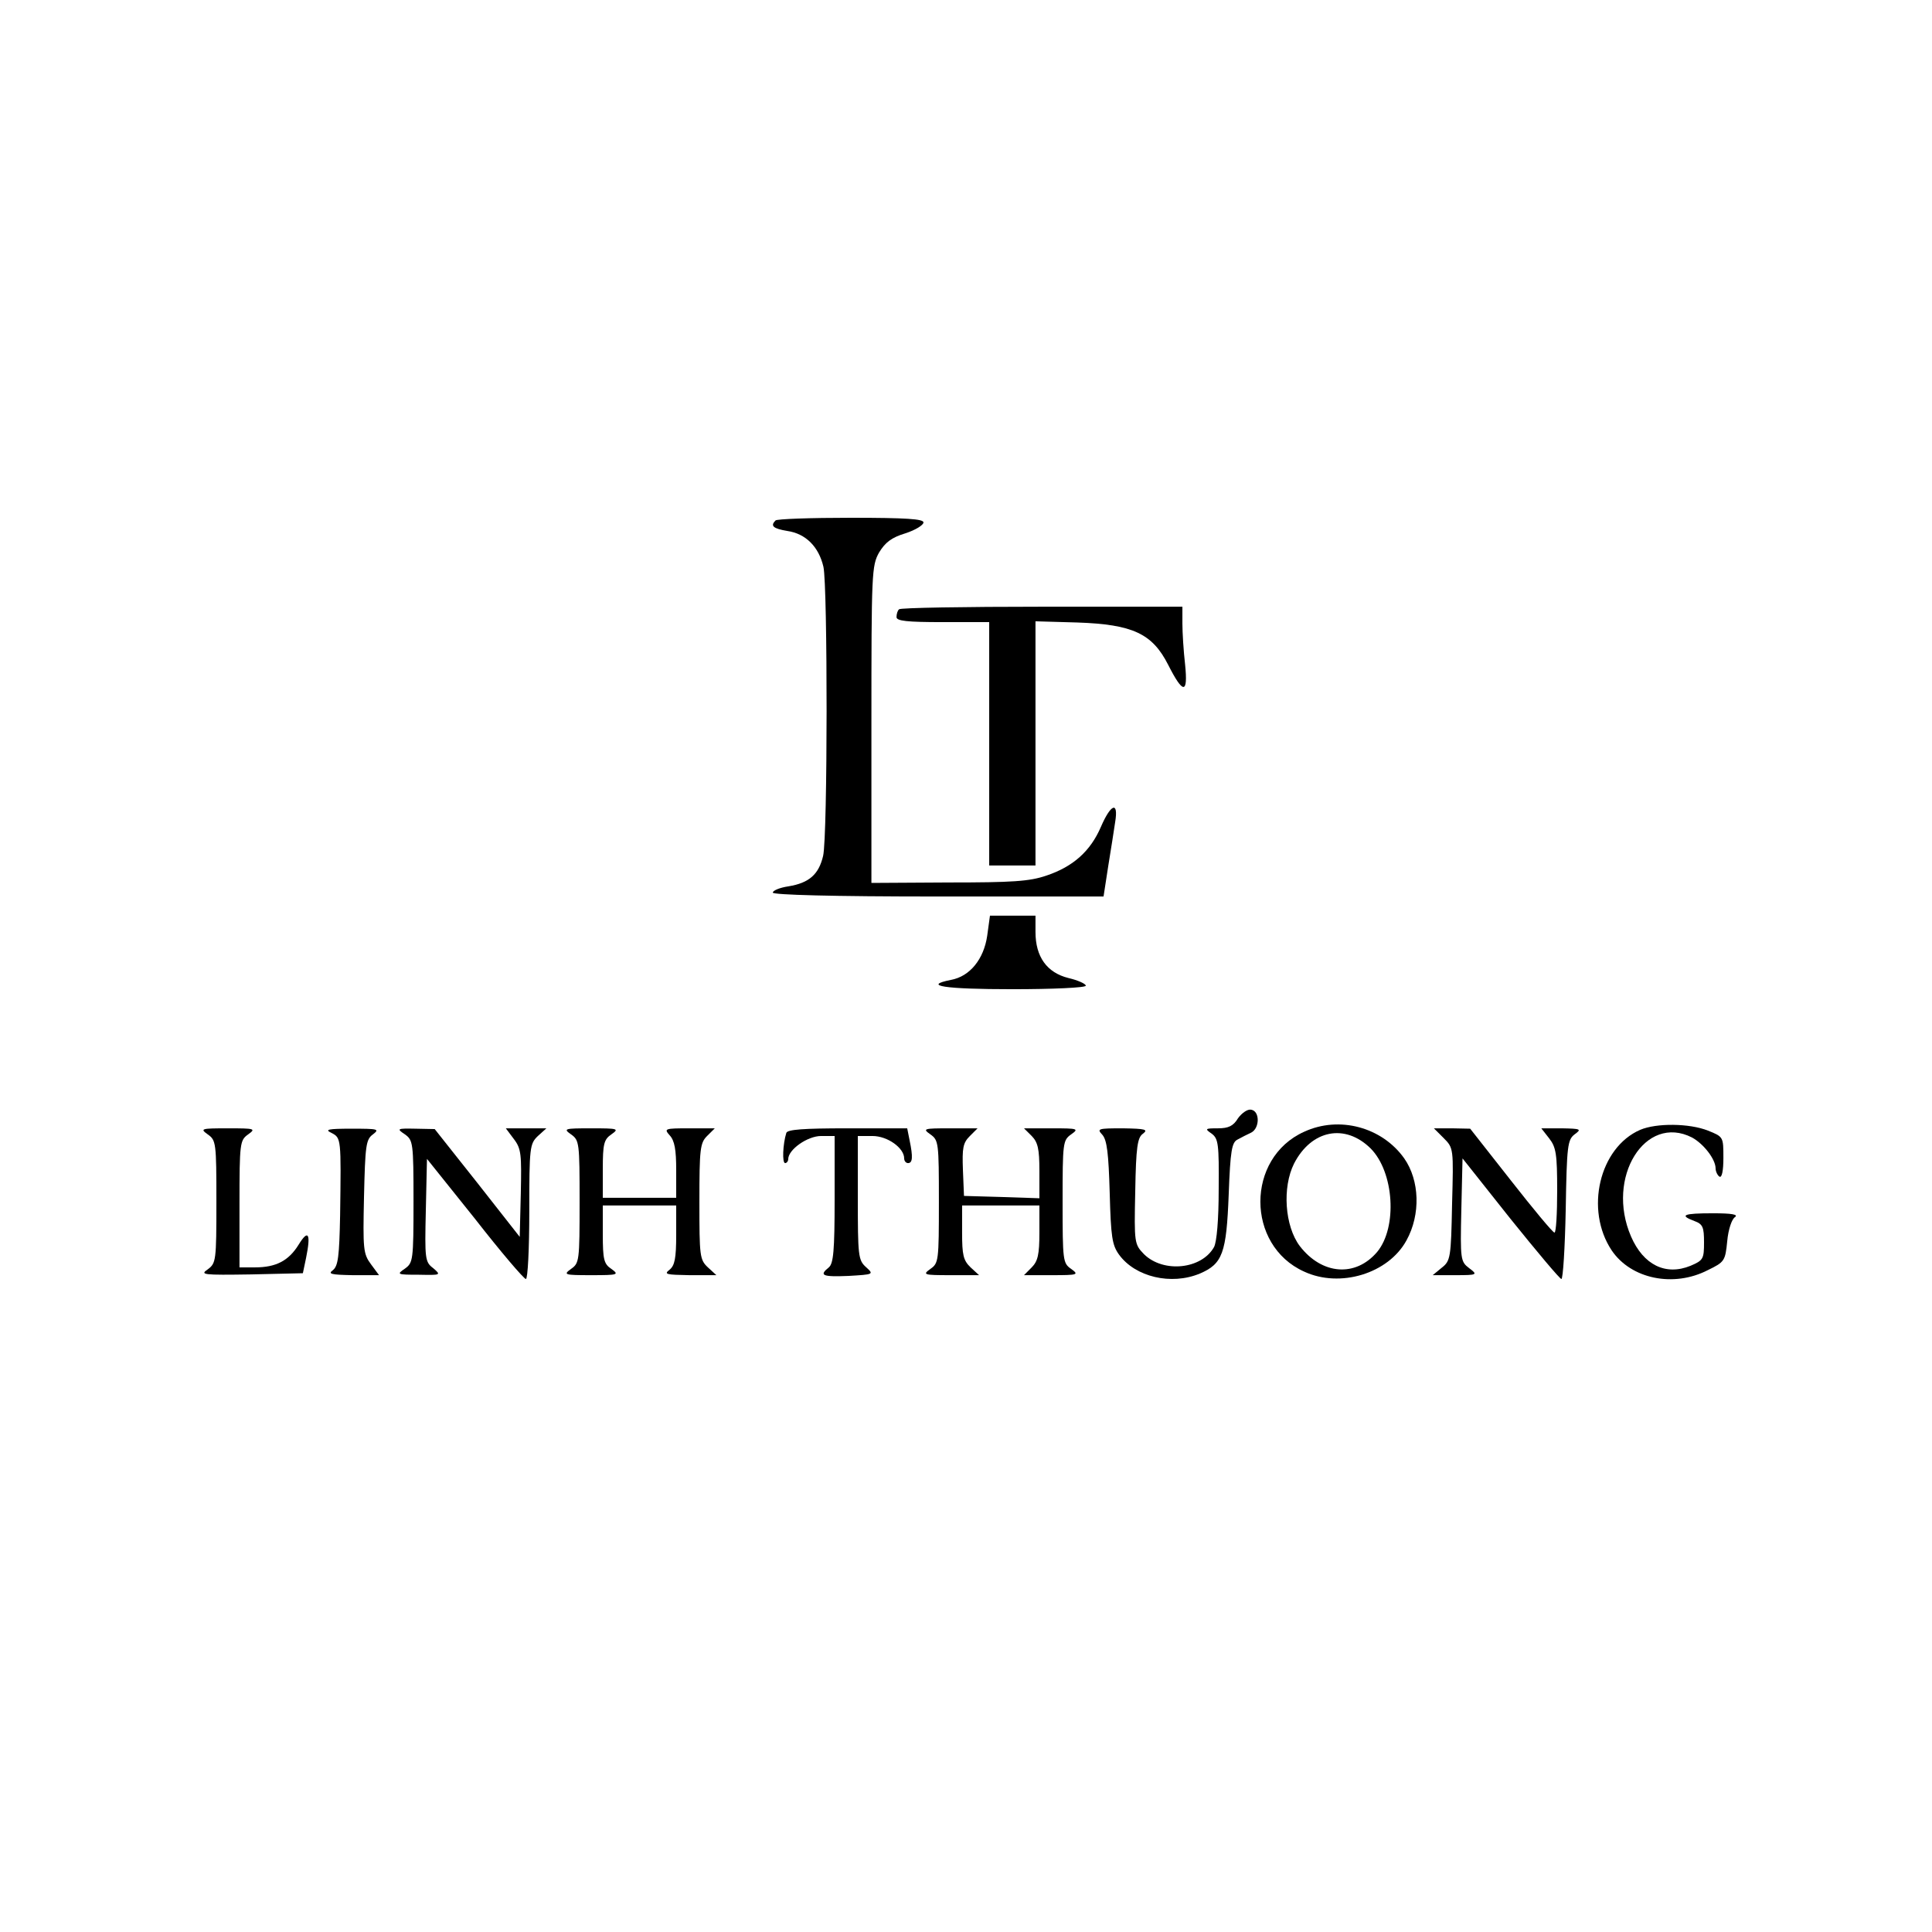 <?xml version="1.0" encoding="UTF-8"?>
<svg xmlns="http://www.w3.org/2000/svg" xmlns:xlink="http://www.w3.org/1999/xlink" width="120px" height="120px" viewBox="0 0 120 120" version="1.1">
<g id="surface1">
<path style=" stroke:none;fill-rule:nonzero;fill:rgb(0%,0%,0%);fill-opacity:1;" d="M 48.168 32.328 C 47.832 32.664 48.02 32.832 48.906 32.98 C 50.043 33.145 50.855 33.957 51.145 35.207 C 51.41 36.41 51.41 51.938 51.125 53.16 C 50.855 54.316 50.254 54.84 48.98 55.051 C 48.43 55.129 48 55.316 48 55.441 C 48 55.582 51.672 55.684 58.273 55.684 L 68.543 55.684 L 68.832 53.809 C 69 52.797 69.191 51.551 69.266 51.051 C 69.48 49.75 69 49.918 68.379 51.359 C 67.727 52.871 66.652 53.832 64.988 54.387 C 63.938 54.746 62.875 54.812 58.918 54.812 L 54.125 54.84 L 54.125 45 C 54.125 35.543 54.145 35.137 54.602 34.316 C 54.98 33.695 55.367 33.387 56.234 33.125 C 56.855 32.926 57.359 32.613 57.359 32.449 C 57.359 32.234 56.305 32.16 52.844 32.16 C 50.348 32.16 48.242 32.234 48.168 32.328 Z M 48.168 32.328 "/>
<path style=" stroke:none;fill-rule:nonzero;fill:rgb(0%,0%,0%);fill-opacity:1;" d="M 55.844 37.844 C 55.75 37.918 55.684 38.137 55.684 38.328 C 55.684 38.57 56.328 38.641 58.559 38.641 L 61.441 38.641 L 61.441 53.758 L 64.316 53.758 L 64.316 38.59 L 66.906 38.664 C 70.367 38.781 71.57 39.359 72.551 41.281 C 73.488 43.129 73.797 43.129 73.609 41.281 C 73.512 40.441 73.441 39.285 73.441 38.734 L 73.441 37.684 L 64.727 37.684 C 59.926 37.684 55.918 37.75 55.844 37.844 Z M 55.844 37.844 "/>
<path style=" stroke:none;fill-rule:nonzero;fill:rgb(0%,0%,0%);fill-opacity:1;" d="M 61.316 58.129 C 61.105 59.57 60.242 60.652 59.062 60.863 C 57.266 61.223 58.652 61.441 62.875 61.441 C 65.398 61.441 67.441 61.348 67.441 61.223 C 67.441 61.105 66.957 60.887 66.359 60.746 C 65.02 60.41 64.316 59.426 64.316 57.887 L 64.316 56.875 L 61.488 56.875 Z M 61.316 58.129 "/>
<path style=" stroke:none;fill-rule:nonzero;fill:rgb(0%,0%,0%);fill-opacity:1;" d="M 76.895 69.457 C 76.609 69.938 76.297 70.082 75.652 70.082 C 74.855 70.082 74.809 70.105 75.266 70.418 C 75.672 70.727 75.719 71.062 75.695 73.844 C 75.695 75.793 75.574 77.113 75.41 77.449 C 74.641 78.84 72.266 79.082 71.062 77.906 C 70.461 77.281 70.441 77.234 70.512 73.988 C 70.559 71.234 70.652 70.652 70.988 70.418 C 71.328 70.156 71.16 70.105 69.746 70.082 C 68.188 70.082 68.113 70.105 68.473 70.488 C 68.758 70.824 68.855 71.641 68.926 74.094 C 69 76.824 69.074 77.328 69.504 77.926 C 70.512 79.316 72.746 79.844 74.52 79.105 C 75.938 78.504 76.176 77.832 76.316 74.207 C 76.418 71.449 76.512 70.949 76.871 70.777 C 77.094 70.652 77.473 70.461 77.715 70.348 C 78.242 70.082 78.266 69.02 77.715 68.926 C 77.496 68.875 77.137 69.125 76.895 69.457 Z M 76.895 69.457 "/>
<path style=" stroke:none;fill-rule:nonzero;fill:rgb(0%,0%,0%);fill-opacity:1;" d="M 81 70.297 C 77.379 71.926 77.379 77.348 81 78.98 C 83.234 80.02 86.234 79.105 87.359 77.043 C 88.25 75.43 88.176 73.316 87.219 71.949 C 85.844 70.012 83.188 69.285 81 70.297 Z M 85.129 71.328 C 86.59 72.793 86.809 76.223 85.539 77.758 C 84.191 79.348 82.105 79.176 80.734 77.398 C 79.797 76.156 79.633 73.75 80.379 72.266 C 81.457 70.176 83.543 69.766 85.129 71.328 Z M 85.129 71.328 "/>
<path style=" stroke:none;fill-rule:nonzero;fill:rgb(0%,0%,0%);fill-opacity:1;" d="M 101.875 70.176 C 99.336 71.281 98.426 75.145 100.105 77.664 C 101.305 79.441 103.949 79.988 106.082 78.887 C 107.113 78.387 107.16 78.316 107.281 77.094 C 107.348 76.348 107.57 75.719 107.758 75.602 C 108 75.43 107.543 75.359 106.391 75.359 C 104.543 75.359 104.281 75.48 105.242 75.84 C 105.766 76.031 105.84 76.223 105.84 77.16 C 105.84 78.191 105.793 78.285 105 78.621 C 103.461 79.25 102.074 78.574 101.305 76.797 C 99.719 73.129 102.191 69.168 105.094 70.652 C 105.812 71.043 106.559 72 106.559 72.574 C 106.559 72.766 106.684 73.012 106.797 73.082 C 106.949 73.176 107.043 72.719 107.043 71.926 C 107.043 70.609 107.043 70.609 106.082 70.223 C 104.926 69.766 102.887 69.746 101.875 70.176 Z M 101.875 70.176 "/>
<path style=" stroke:none;fill-rule:nonzero;fill:rgb(0%,0%,0%);fill-opacity:1;" d="M 12.906 70.461 C 13.418 70.824 13.441 70.969 13.441 74.641 C 13.441 78.316 13.418 78.457 12.906 78.84 C 12.41 79.176 12.574 79.203 15.602 79.156 L 18.812 79.082 L 19.012 78.125 C 19.316 76.633 19.156 76.316 18.551 77.305 C 17.926 78.316 17.137 78.719 15.84 78.719 L 14.875 78.719 L 14.875 74.781 C 14.875 70.969 14.906 70.824 15.41 70.461 C 15.906 70.105 15.84 70.082 14.16 70.082 C 12.48 70.082 12.41 70.105 12.906 70.461 Z M 12.906 70.461 "/>
<path style=" stroke:none;fill-rule:nonzero;fill:rgb(0%,0%,0%);fill-opacity:1;" d="M 20.59 70.367 C 21.191 70.684 21.191 70.684 21.125 75.48 C 21.074 78.051 21 78.621 20.684 78.887 C 20.348 79.129 20.543 79.176 21.906 79.203 L 23.543 79.203 L 23.043 78.527 C 22.559 77.875 22.539 77.59 22.609 74.328 C 22.684 71.16 22.727 70.777 23.16 70.461 C 23.59 70.129 23.496 70.105 21.84 70.105 C 20.379 70.105 20.137 70.156 20.59 70.367 Z M 20.59 70.367 "/>
<path style=" stroke:none;fill-rule:nonzero;fill:rgb(0%,0%,0%);fill-opacity:1;" d="M 25.156 70.461 C 25.652 70.824 25.684 70.969 25.684 74.613 C 25.684 78.285 25.652 78.43 25.156 78.793 C 24.621 79.156 24.652 79.176 26.02 79.176 C 27.387 79.203 27.41 79.203 26.906 78.766 C 26.398 78.387 26.379 78.191 26.449 75.168 L 26.52 71.98 L 29.496 75.695 C 31.105 77.758 32.543 79.441 32.664 79.441 C 32.781 79.441 32.875 77.57 32.875 75.242 C 32.875 71.254 32.906 71.043 33.41 70.559 L 33.938 70.082 L 31.418 70.082 L 31.918 70.75 C 32.379 71.348 32.398 71.715 32.348 74.113 L 32.281 76.824 L 29.641 73.461 L 27 70.129 L 25.797 70.105 C 24.652 70.082 24.621 70.105 25.156 70.461 Z M 25.156 70.461 "/>
<path style=" stroke:none;fill-rule:nonzero;fill:rgb(0%,0%,0%);fill-opacity:1;" d="M 35.473 70.461 C 35.98 70.824 36 70.969 36 74.641 C 36 78.316 35.98 78.457 35.473 78.812 C 34.969 79.176 35.043 79.203 36.719 79.203 C 38.398 79.203 38.473 79.176 37.969 78.812 C 37.512 78.504 37.441 78.242 37.441 76.652 L 37.441 74.875 L 42 74.875 L 42 76.703 C 42 78.168 41.906 78.602 41.59 78.863 C 41.207 79.156 41.398 79.176 42.812 79.203 L 44.496 79.203 L 43.969 78.719 C 43.461 78.242 43.441 78.02 43.441 74.641 C 43.441 71.348 43.488 70.988 43.918 70.559 L 44.398 70.082 L 42.793 70.082 C 41.281 70.082 41.234 70.105 41.59 70.512 C 41.906 70.844 42 71.426 42 72.672 L 42 74.398 L 37.441 74.398 L 37.441 72.621 C 37.441 71.043 37.512 70.777 37.969 70.461 C 38.473 70.105 38.398 70.082 36.719 70.082 C 35.043 70.082 34.969 70.105 35.473 70.461 Z M 35.473 70.461 "/>
<path style=" stroke:none;fill-rule:nonzero;fill:rgb(0%,0%,0%);fill-opacity:1;" d="M 48.84 70.367 C 48.621 71.062 48.574 72.242 48.766 72.242 C 48.863 72.242 48.957 72.125 48.957 72 C 48.957 71.398 50.16 70.559 51 70.559 L 51.84 70.559 L 51.84 74.496 C 51.84 77.684 51.766 78.48 51.48 78.719 C 50.855 79.223 51.074 79.316 52.703 79.25 C 54.285 79.156 54.285 79.156 53.781 78.695 C 53.305 78.266 53.281 77.98 53.281 74.398 L 53.281 70.559 L 54.191 70.559 C 55.129 70.559 56.16 71.305 56.16 71.949 C 56.16 72.125 56.281 72.242 56.398 72.242 C 56.684 72.242 56.715 71.875 56.496 70.824 L 56.348 70.082 L 52.633 70.082 C 49.895 70.082 48.906 70.156 48.84 70.367 Z M 48.84 70.367 "/>
<path style=" stroke:none;fill-rule:nonzero;fill:rgb(0%,0%,0%);fill-opacity:1;" d="M 57.793 70.461 C 58.297 70.824 58.316 70.969 58.316 74.641 C 58.316 78.316 58.297 78.457 57.793 78.812 C 57.285 79.176 57.359 79.203 59.043 79.203 L 60.812 79.203 L 60.285 78.719 C 59.832 78.285 59.758 77.949 59.758 76.559 L 59.758 74.875 L 64.559 74.875 L 64.559 76.559 C 64.559 77.926 64.461 78.336 64.082 78.719 L 63.602 79.203 L 65.328 79.203 C 66.957 79.203 67.031 79.176 66.527 78.812 C 66.02 78.457 66 78.316 66 74.641 C 66 70.969 66.02 70.824 66.527 70.461 C 67.031 70.105 66.957 70.082 65.328 70.082 L 63.602 70.082 L 64.082 70.559 C 64.461 70.949 64.559 71.348 64.559 72.719 L 64.559 74.426 L 62.234 74.348 L 59.875 74.281 L 59.809 72.672 C 59.758 71.305 59.809 70.988 60.242 70.559 L 60.719 70.082 L 58.988 70.082 C 57.359 70.082 57.285 70.105 57.793 70.461 Z M 57.793 70.461 "/>
<path style=" stroke:none;fill-rule:nonzero;fill:rgb(0%,0%,0%);fill-opacity:1;" d="M 89.664 70.684 C 90.285 71.305 90.285 71.328 90.191 74.781 C 90.125 78.125 90.094 78.316 89.543 78.746 L 88.988 79.203 L 90.387 79.203 C 91.777 79.203 91.797 79.176 91.25 78.766 C 90.719 78.359 90.695 78.242 90.766 75.145 L 90.84 71.949 L 93.812 75.695 C 95.473 77.758 96.887 79.441 96.98 79.441 C 97.082 79.441 97.203 77.496 97.25 75.125 C 97.316 71.16 97.367 70.797 97.797 70.461 C 98.254 70.129 98.188 70.105 97.012 70.082 L 95.734 70.082 L 96.219 70.703 C 96.652 71.254 96.719 71.684 96.719 73.949 C 96.719 75.387 96.652 76.559 96.551 76.559 C 96.43 76.539 95.234 75.094 93.84 73.316 L 91.316 70.105 L 90.191 70.082 L 89.062 70.082 Z M 89.664 70.684 "/>
</g>
</svg>

